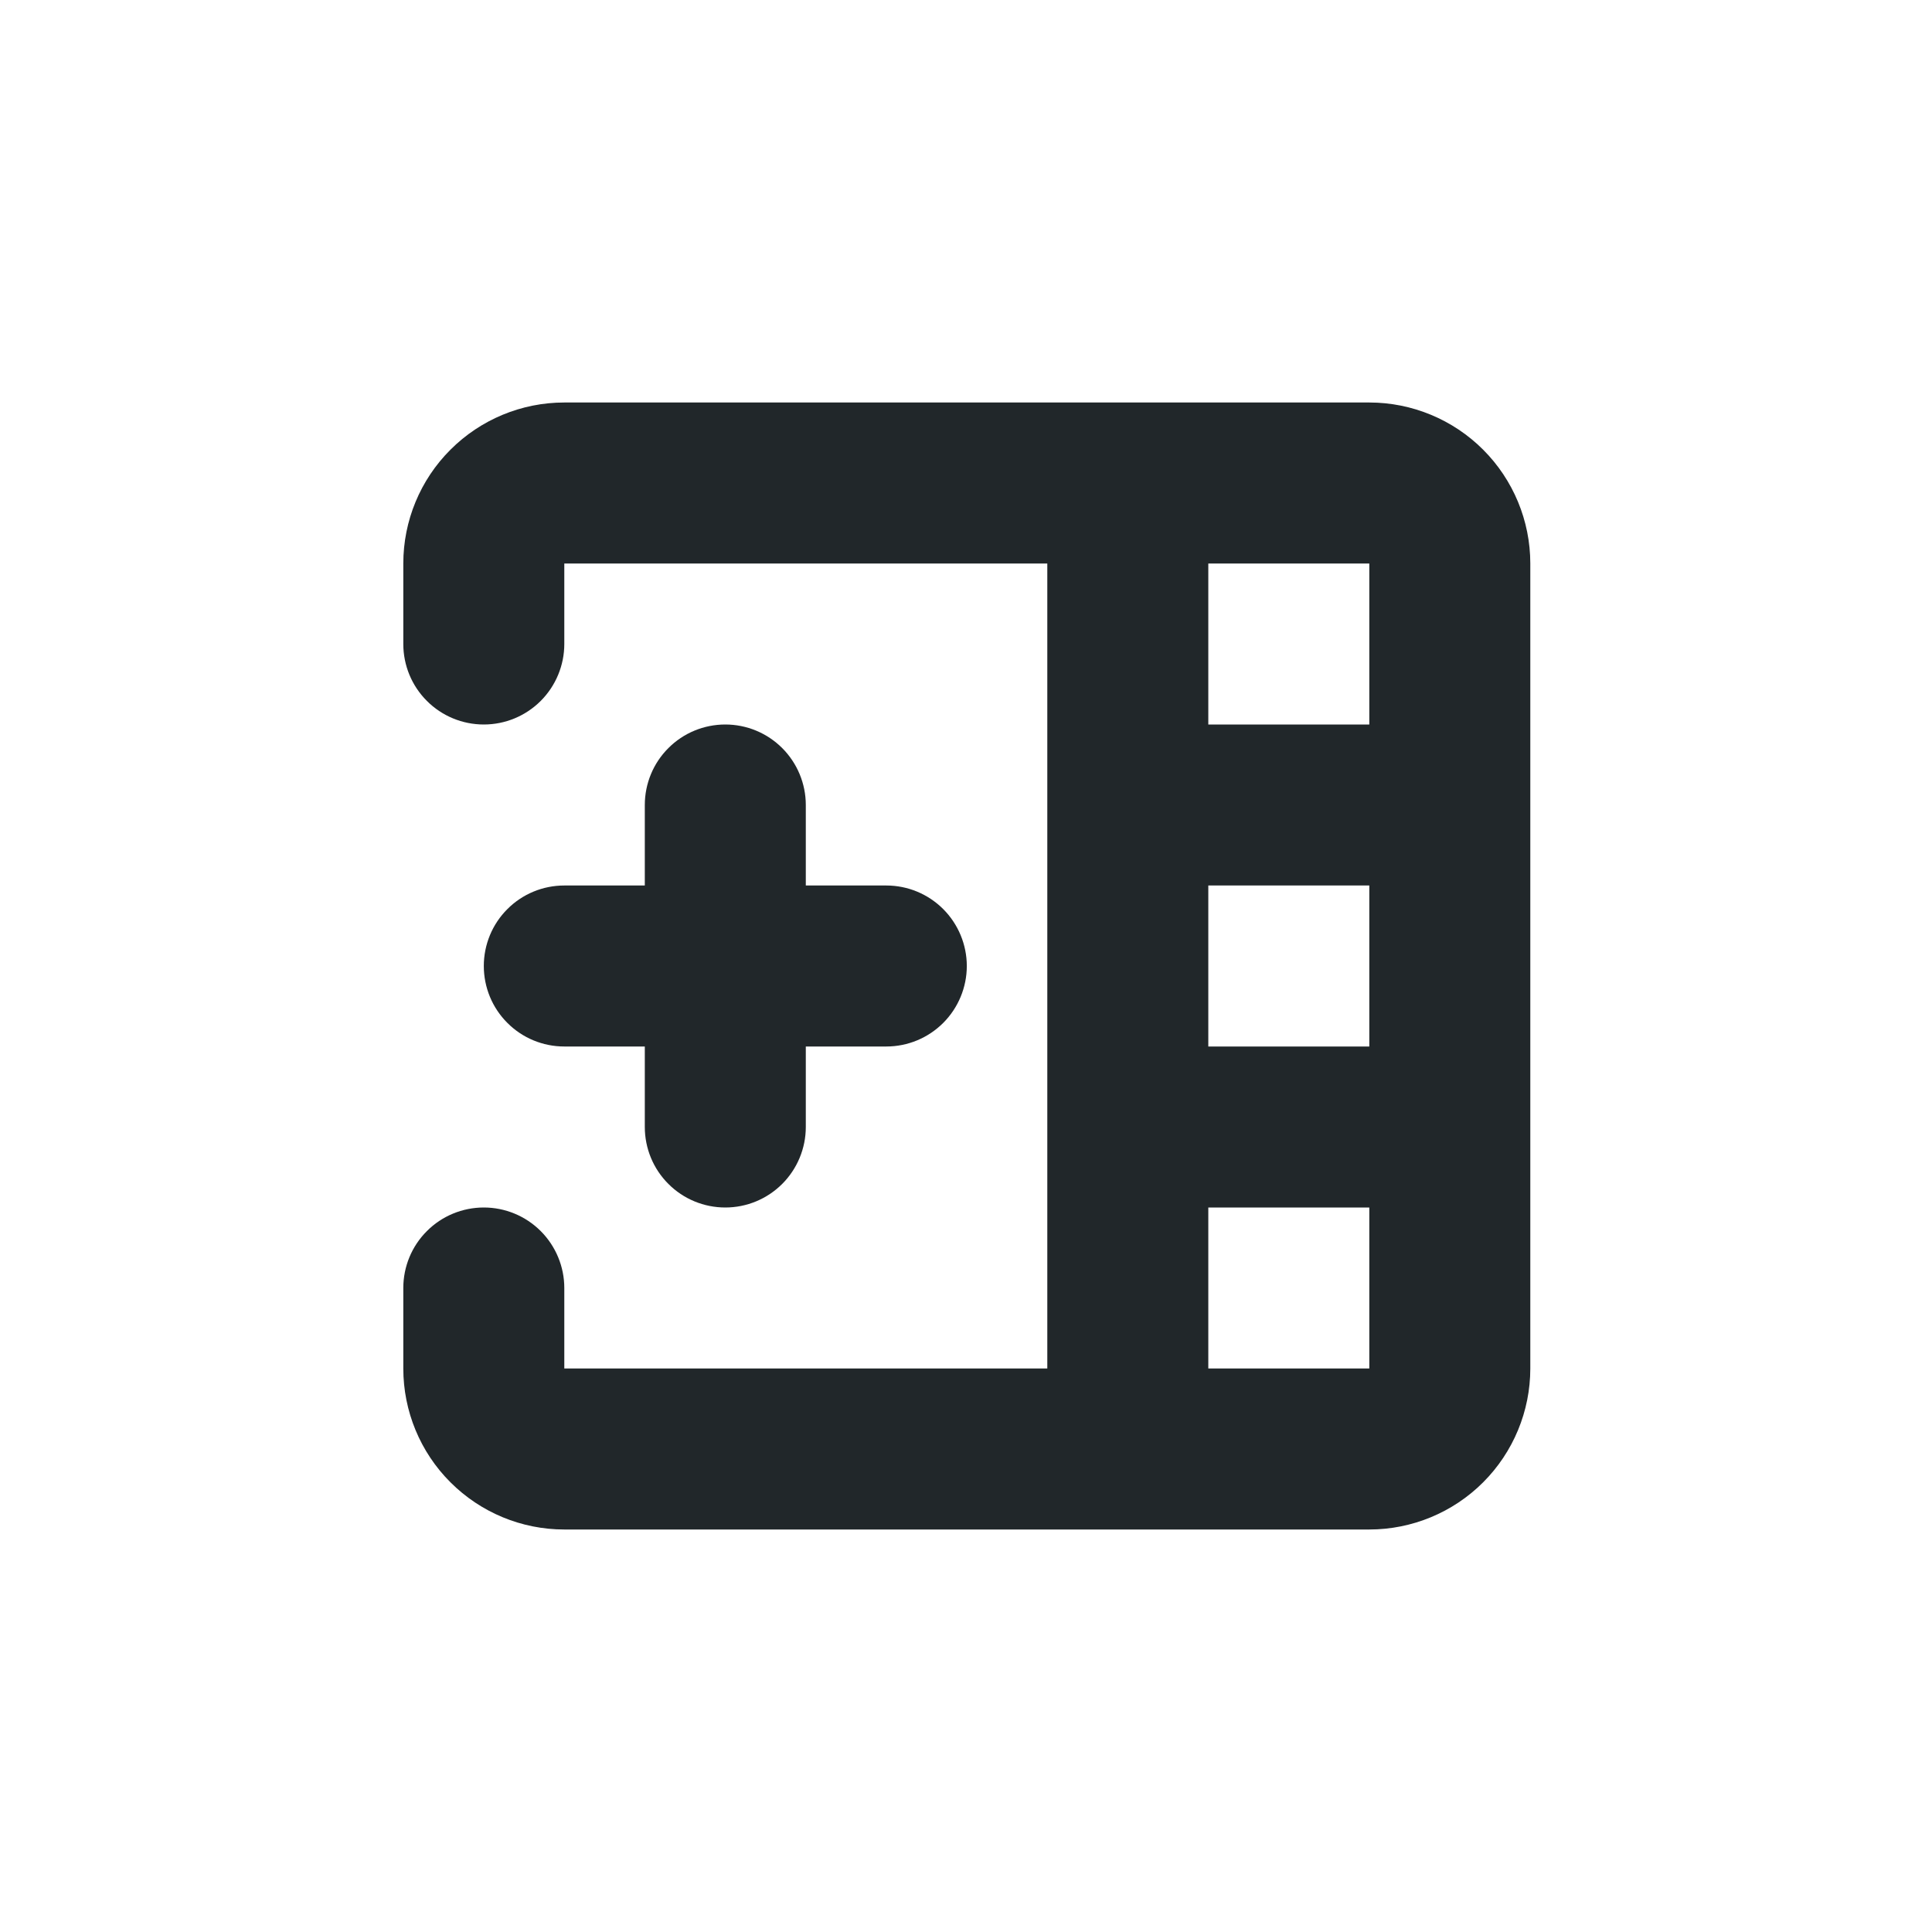 <svg width="24" height="24" viewBox="0 0 24 24" fill="none" xmlns="http://www.w3.org/2000/svg">
<path d="M13.01 17V7H7.01V8C7.01 8.265 6.904 8.52 6.717 8.707C6.529 8.895 6.275 9 6.01 9C5.745 9 5.49 8.895 5.303 8.707C5.115 8.52 5.01 8.265 5.01 8V7C5.01 6.47 5.22 5.961 5.596 5.586C5.971 5.211 6.479 5 7.01 5H17.01C17.54 5 18.049 5.211 18.424 5.586C18.799 5.961 19.01 6.47 19.01 7V17C19.01 17.53 18.799 18.039 18.424 18.414C18.049 18.789 17.54 19 17.01 19H7.01C6.479 19 5.971 18.789 5.596 18.414C5.22 18.039 5.01 17.53 5.01 17V16C5.01 15.735 5.115 15.48 5.303 15.293C5.49 15.105 5.745 15 6.01 15C6.275 15 6.529 15.105 6.717 15.293C6.904 15.48 7.01 15.735 7.01 16V17H13.01ZM15.01 17H17.01V15H15.01V17ZM17.01 13V11H15.01V13H17.01ZM17.01 9V7H15.01V9H17.01ZM8.01 11V10C8.01 9.735 8.115 9.48 8.303 9.293C8.49 9.105 8.745 9 9.01 9C9.275 9 9.529 9.105 9.717 9.293C9.904 9.48 10.01 9.735 10.01 10V11H11.01C11.275 11 11.529 11.105 11.717 11.293C11.904 11.48 12.01 11.735 12.01 12C12.01 12.265 11.904 12.52 11.717 12.707C11.529 12.895 11.275 13 11.01 13H10.01V14C10.01 14.265 9.904 14.52 9.717 14.707C9.529 14.895 9.275 15 9.01 15C8.745 15 8.49 14.895 8.303 14.707C8.115 14.52 8.01 14.265 8.01 14V13H7.01C6.745 13 6.49 12.895 6.303 12.707C6.115 12.52 6.01 12.265 6.01 12C6.01 11.735 6.115 11.48 6.303 11.293C6.49 11.105 6.745 11 7.01 11H8.01Z" fill="#21272A"/>
</svg>
